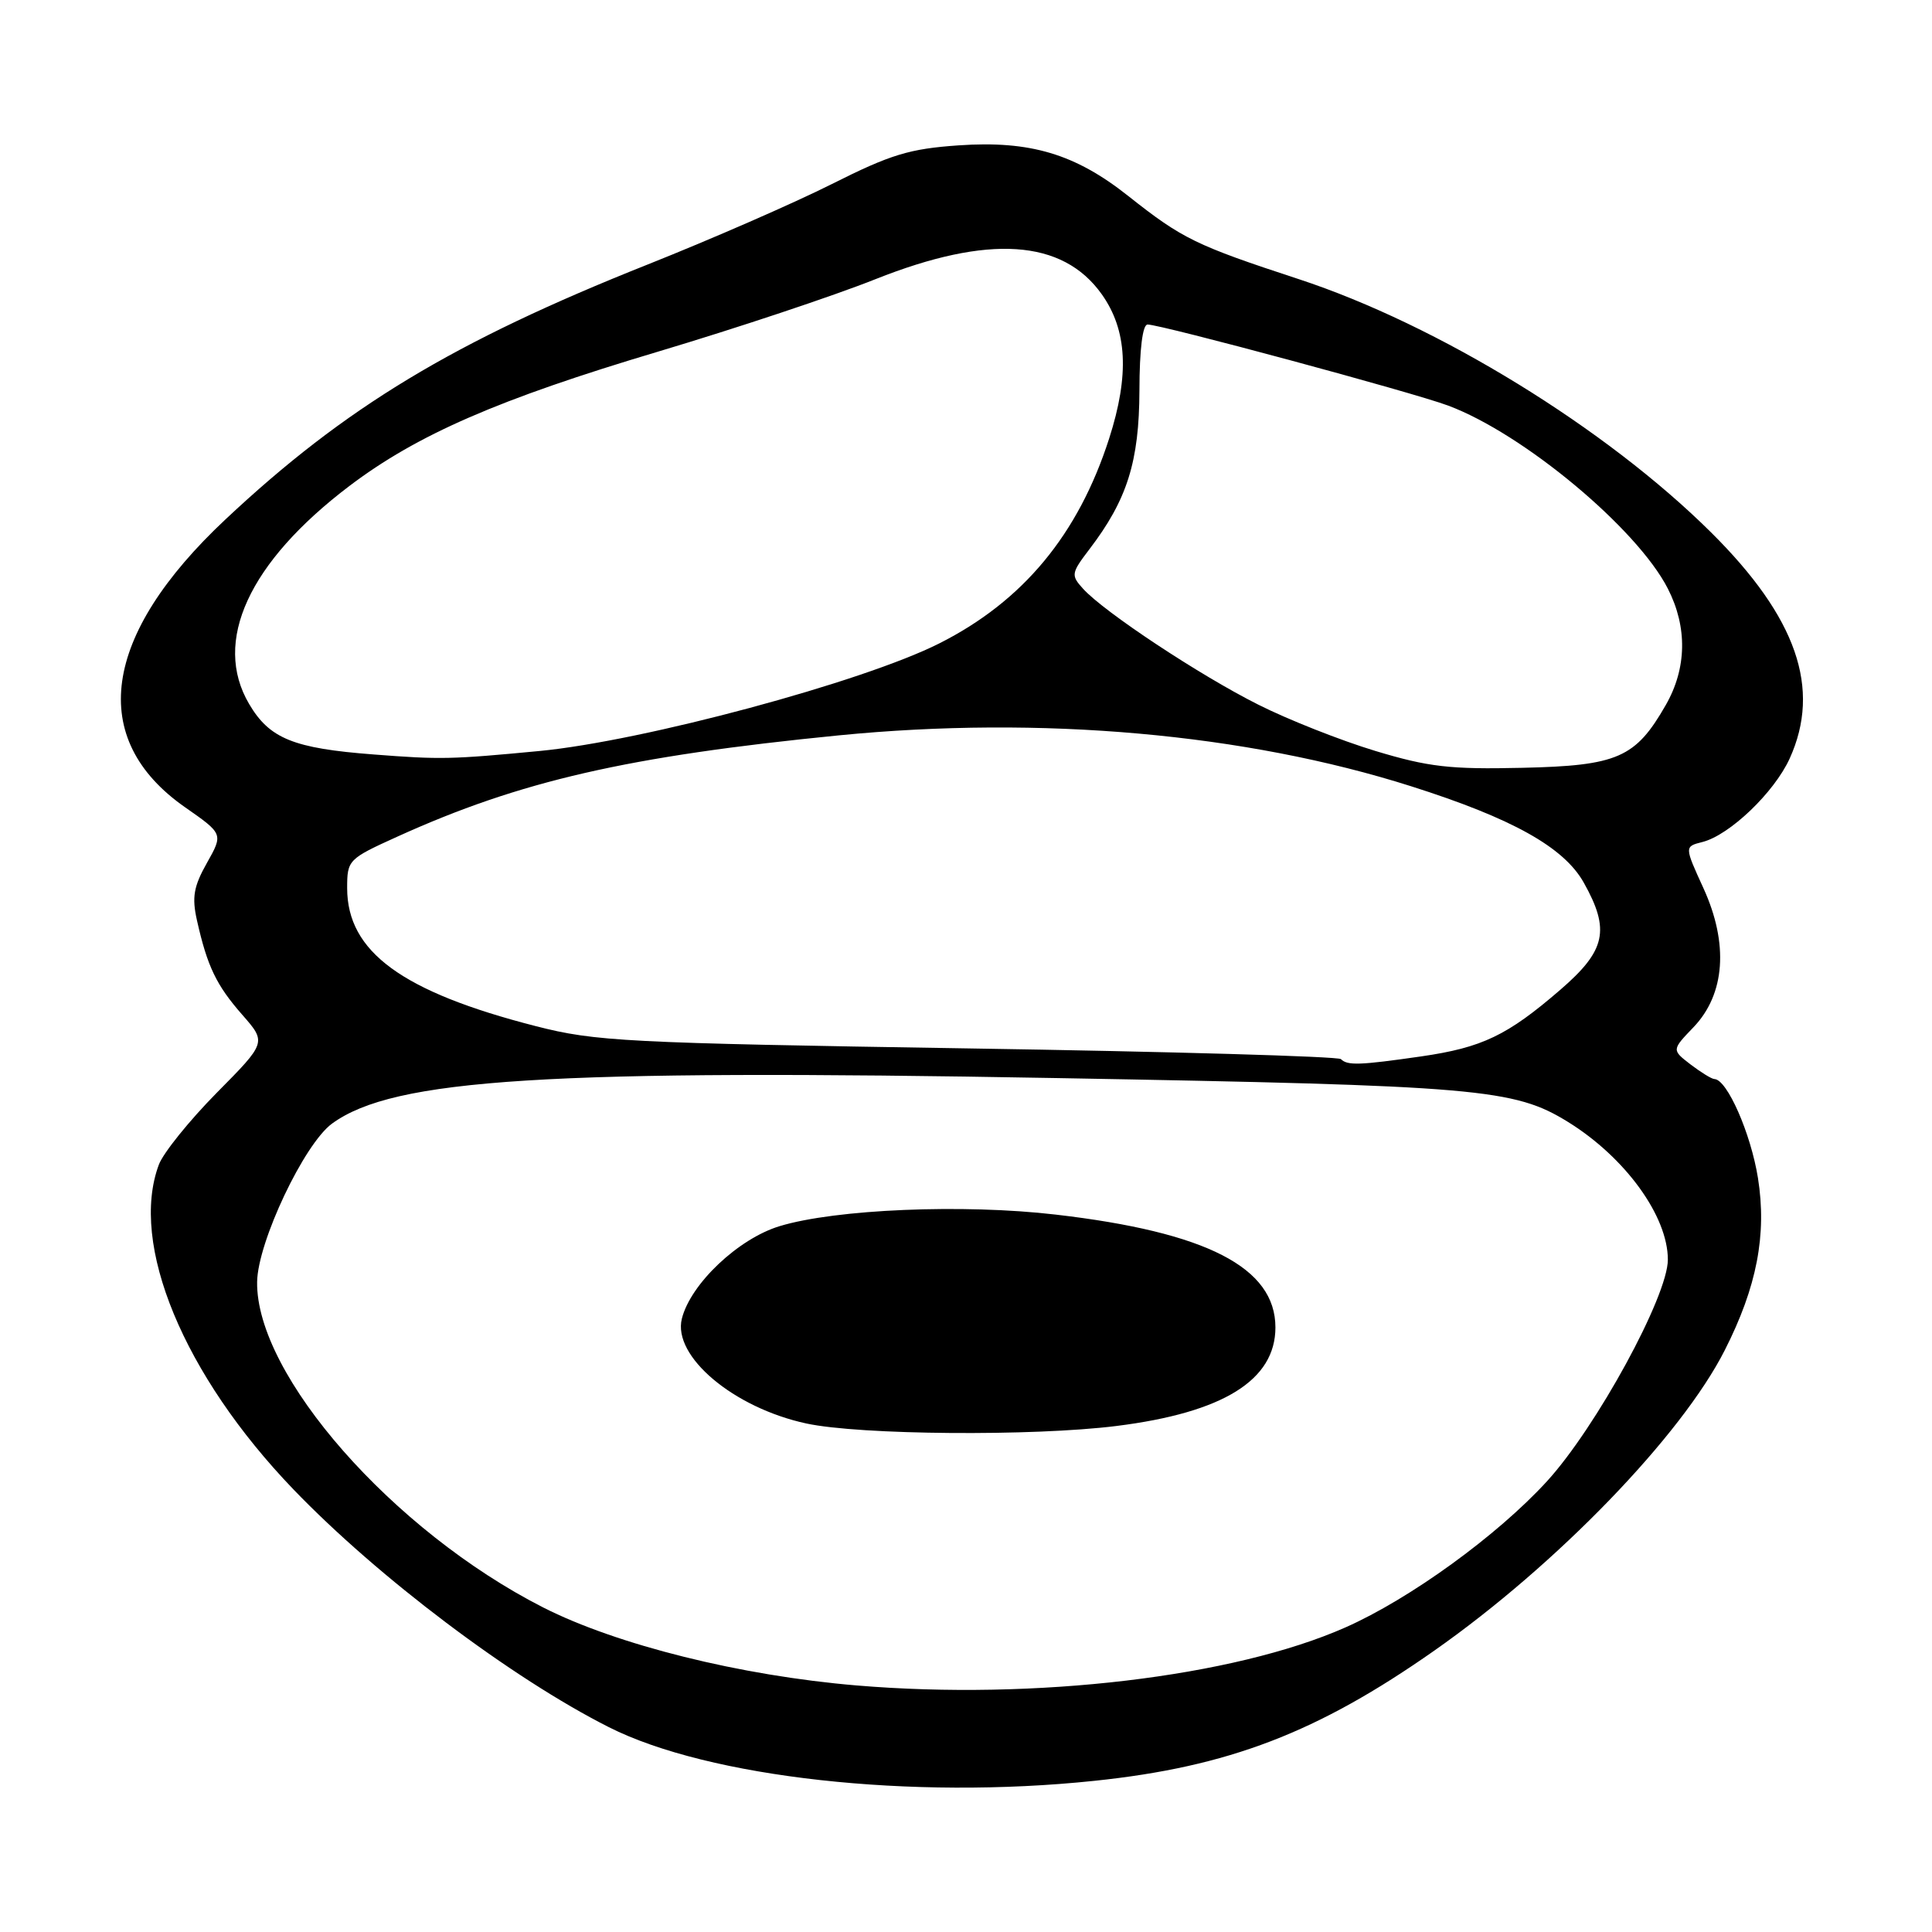 <?xml version="1.0" encoding="UTF-8" standalone="no"?>
<!DOCTYPE svg PUBLIC "-//W3C//DTD SVG 1.1//EN" "http://www.w3.org/Graphics/SVG/1.1/DTD/svg11.dtd" >
<svg xmlns="http://www.w3.org/2000/svg" xmlns:xlink="http://www.w3.org/1999/xlink" version="1.1" viewBox="0 0 256 256">
 <g >
 <path fill="currentColor"
d=" M 145.00 235.97 C 162.79 234.11 174.56 229.59 190.09 218.69 C 206.29 207.32 222.80 190.24 228.54 178.91 C 232.80 170.52 234.13 163.59 232.94 156.10 C 231.99 150.17 228.85 143.03 227.17 142.98 C 226.80 142.97 225.38 142.09 224.00 141.04 C 221.51 139.12 221.51 139.12 224.40 136.11 C 228.60 131.72 229.07 125.03 225.71 117.68 C 223.19 112.17 223.19 112.17 225.58 111.57 C 229.18 110.66 235.09 105.01 237.14 100.51 C 241.35 91.24 238.08 81.82 226.74 70.56 C 212.81 56.73 190.53 43.04 172.07 36.98 C 158.44 32.51 156.66 31.64 149.50 25.97 C 142.46 20.39 136.50 18.61 127.04 19.26 C 120.52 19.71 118.03 20.46 110.24 24.38 C 105.21 26.91 94.21 31.71 85.79 35.06 C 60.08 45.29 45.72 53.96 29.89 68.81 C 13.47 84.20 11.55 97.92 24.54 106.98 C 29.58 110.50 29.58 110.50 27.42 114.34 C 25.66 117.46 25.41 118.89 26.10 121.96 C 27.47 128.06 28.67 130.55 32.09 134.45 C 35.32 138.13 35.32 138.13 28.71 144.81 C 25.08 148.49 21.63 152.77 21.05 154.32 C 17.12 164.83 24.31 182.19 38.87 197.34 C 50.09 209.01 67.79 222.35 80.68 228.86 C 93.91 235.54 120.78 238.51 145.00 235.97 Z  M 113.50 223.33 C 98.13 222.04 81.73 217.95 71.98 213.00 C 52.05 202.86 33.88 182.18 34.07 169.85 C 34.15 164.57 40.30 151.58 44.00 148.88 C 52.17 142.92 72.52 141.64 140.00 142.85 C 195.97 143.85 200.62 144.25 207.78 148.67 C 215.36 153.37 221.00 161.14 221.00 166.91 C 221.00 171.76 211.50 189.16 204.96 196.30 C 198.37 203.49 186.82 211.86 178.28 215.64 C 163.45 222.20 137.18 225.32 113.50 223.33 Z  M 147.93 188.95 C 162.07 187.18 169.00 182.88 169.00 175.89 C 169.00 167.95 159.88 163.26 139.88 160.94 C 127.66 159.51 110.71 160.22 103.31 162.47 C 97.83 164.13 91.51 170.11 90.35 174.73 C 89.10 179.72 97.20 186.54 106.85 188.62 C 113.96 190.15 136.90 190.33 147.93 188.95 Z  M 177.68 140.34 C 177.32 139.98 155.08 139.34 128.26 138.92 C 82.89 138.20 78.91 138.00 71.00 135.97 C 53.28 131.43 46.01 126.12 46.00 117.69 C 46.00 113.95 46.14 113.81 52.65 110.86 C 68.94 103.47 83.18 100.21 111.14 97.44 C 137.95 94.80 165.00 97.20 187.00 104.19 C 200.38 108.44 207.21 112.25 209.85 116.94 C 213.38 123.23 212.79 125.94 206.74 131.16 C 199.73 137.21 196.40 138.81 188.31 139.98 C 180.18 141.15 178.54 141.21 177.68 140.34 Z  M 182.23 99.50 C 177.67 98.12 170.70 95.37 166.73 93.37 C 158.97 89.48 146.31 81.10 143.51 78.01 C 141.89 76.22 141.93 75.96 144.35 72.78 C 149.36 66.22 150.95 61.16 150.98 51.75 C 150.99 46.28 151.40 43.00 152.06 43.00 C 153.85 43.00 187.24 52.00 191.88 53.74 C 201.86 57.46 216.93 70.03 221.00 78.00 C 223.61 83.11 223.51 88.55 220.73 93.41 C 216.72 100.42 214.36 101.46 201.68 101.74 C 192.16 101.96 189.27 101.63 182.23 99.50 Z  M 49.50 99.97 C 38.88 99.16 35.71 97.87 33.01 93.28 C 28.13 85.01 32.96 74.51 46.29 64.40 C 55.30 57.58 66.05 52.90 87.24 46.58 C 97.55 43.50 110.50 39.19 116.01 36.99 C 130.97 31.04 140.79 31.69 145.98 38.98 C 149.37 43.74 149.68 49.68 146.96 58.13 C 142.87 70.83 135.56 79.66 124.47 85.25 C 114.34 90.37 85.25 98.19 71.50 99.51 C 59.74 100.63 58.40 100.66 49.50 99.97 Z "/>
</g>
</svg>